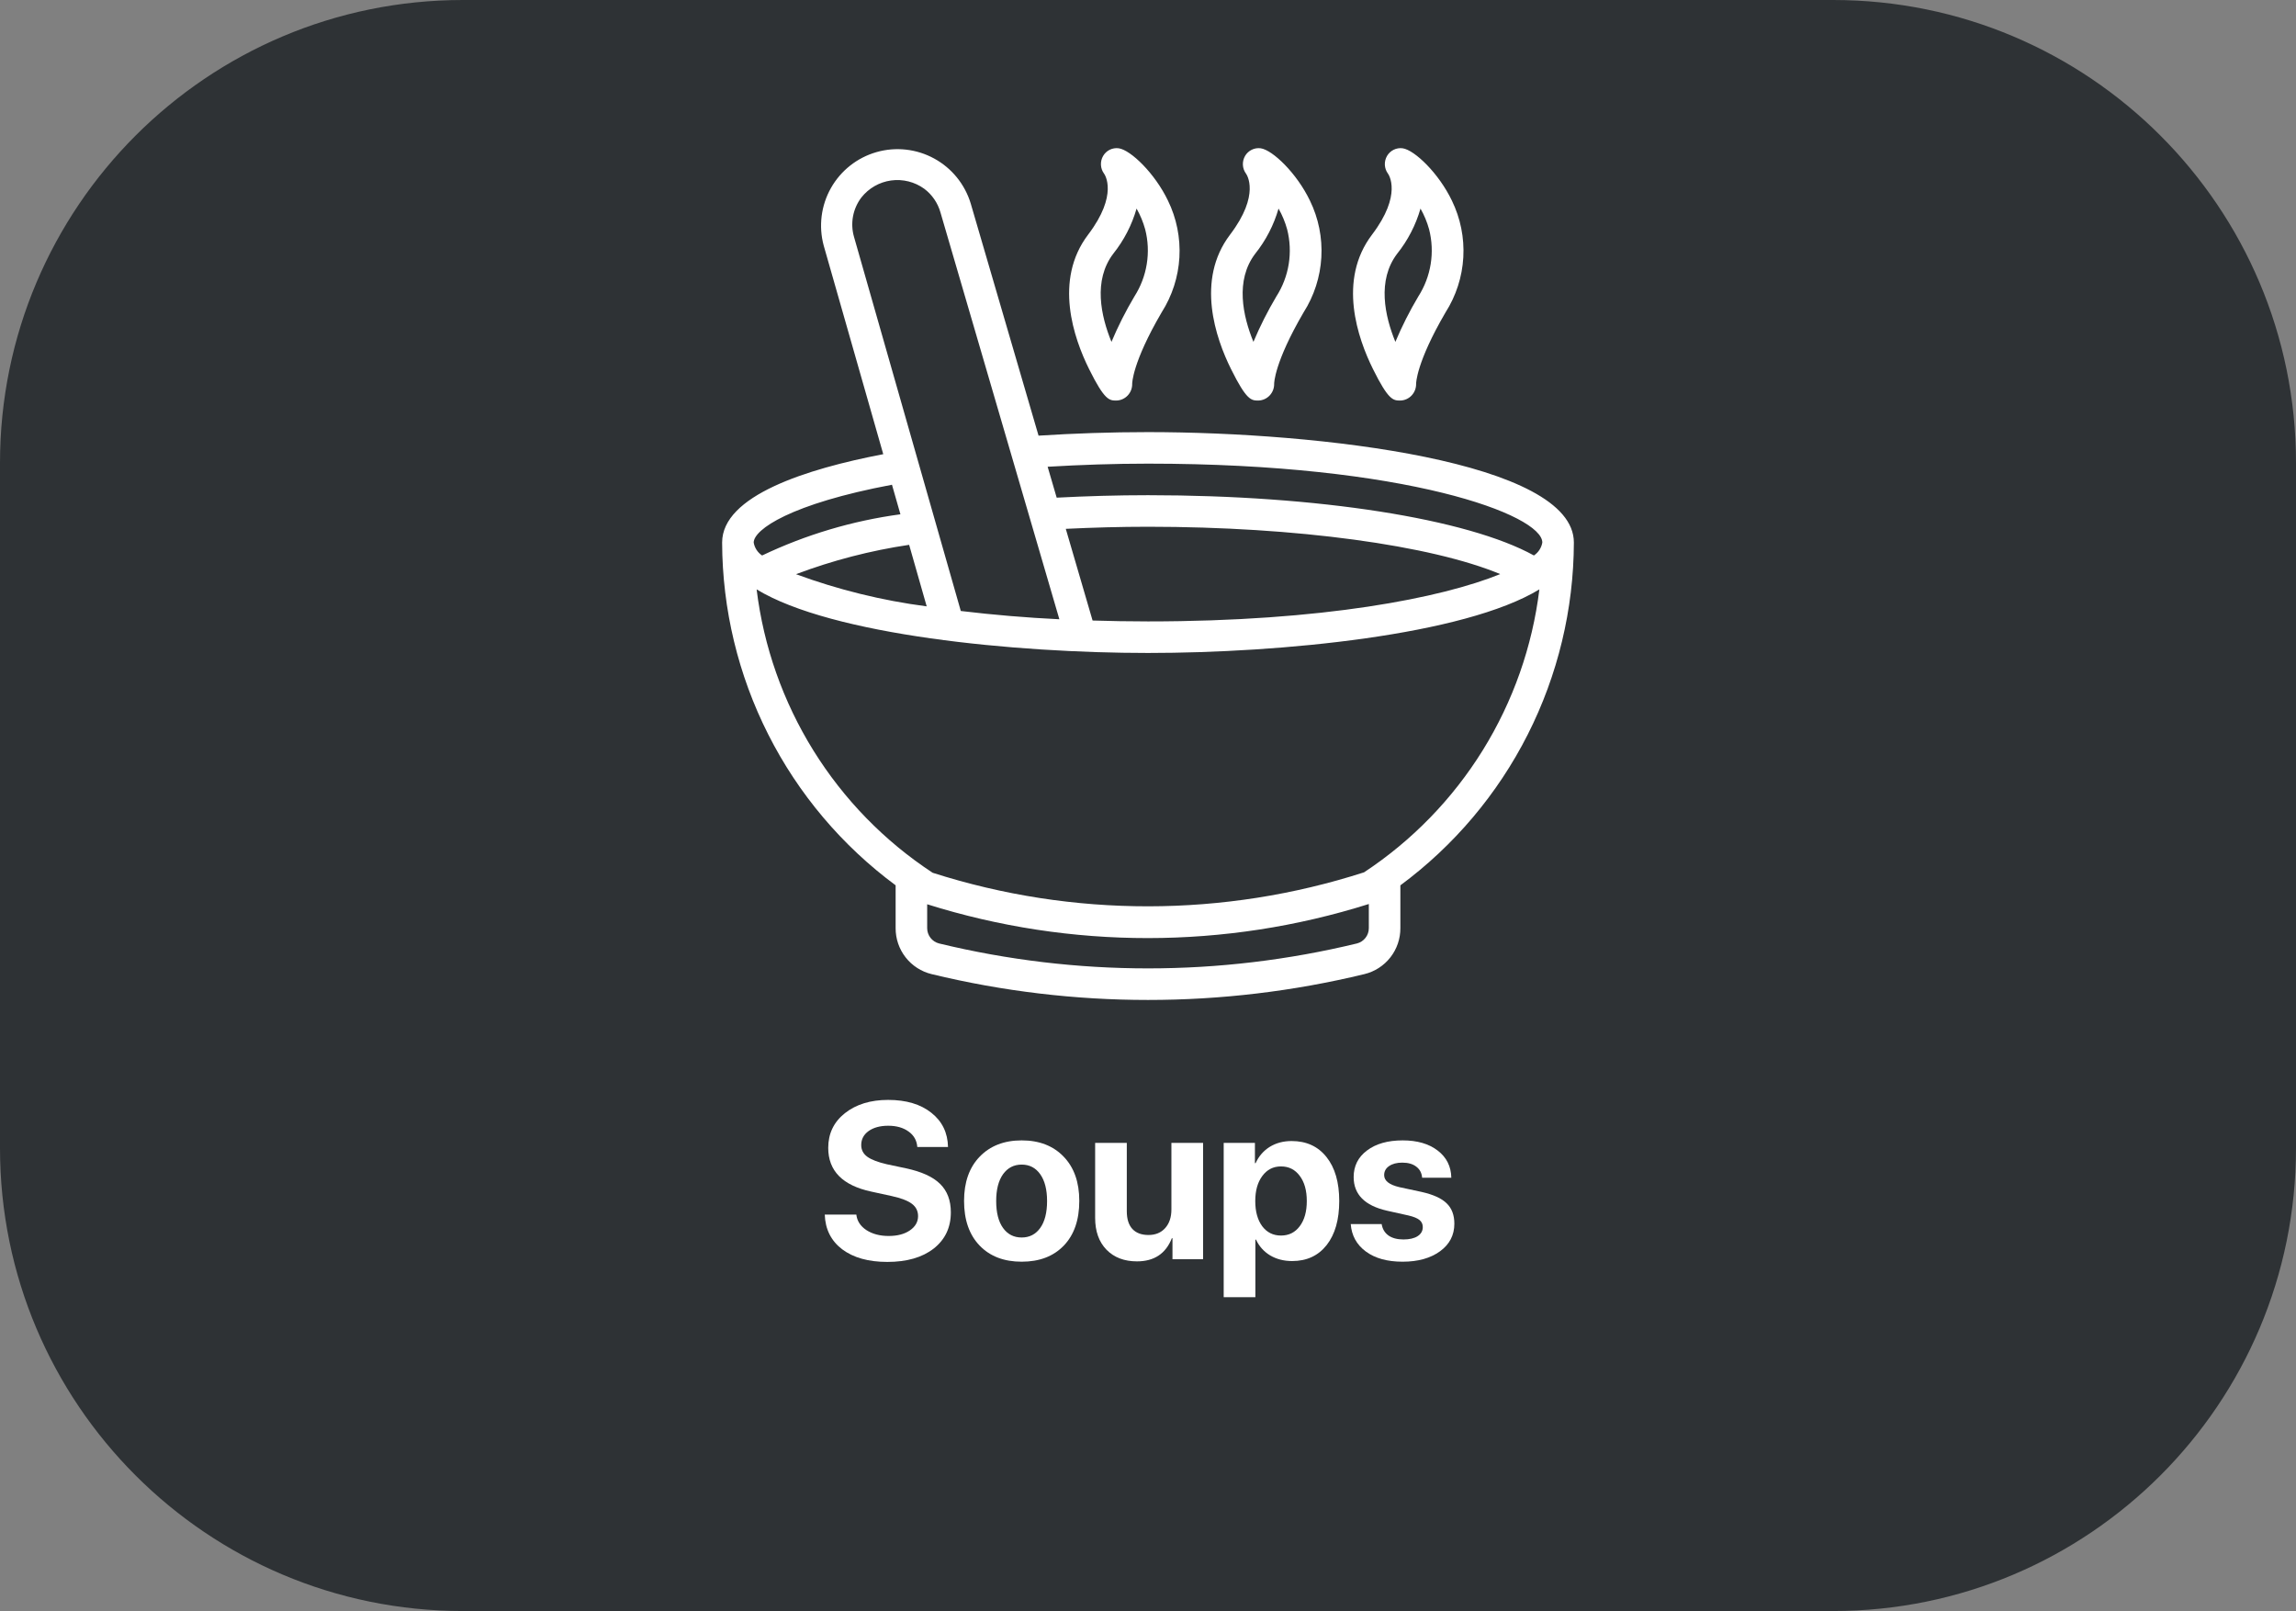 <svg width="124" height="87" viewBox="0 0 124 87" fill="none" xmlns="http://www.w3.org/2000/svg">
<rect x="0" y="0" width="124" height="87" fill="#808080" stroke="none"/>
<path d="M0 25C0 11.193 11.193 0 25 0H99C112.807 0 124 11.193 124 25V62C124 75.807 112.807 87 99 87H25C11.193 87 0 75.807 0 62V25Z" fill="#2E3235"/>
<path d="M85 29.298C85 24.923 71.245 23.335 62 23.335C59.986 23.335 58.007 23.404 56.089 23.526L52.426 10.991C52.112 9.953 51.403 9.079 50.451 8.56C49.499 8.04 48.381 7.916 47.338 8.214C46.295 8.512 45.412 9.208 44.878 10.152C44.344 11.096 44.203 12.212 44.485 13.259L47.702 24.527C43.549 25.322 39 26.77 39 29.298C39.011 32.9 39.865 36.45 41.492 39.664C43.118 42.878 45.474 45.667 48.37 47.809V50.12C48.367 50.693 48.557 51.25 48.91 51.701C49.263 52.152 49.758 52.471 50.314 52.605C57.994 54.465 66.006 54.465 73.686 52.605C74.243 52.471 74.737 52.152 75.09 51.701C75.443 51.25 75.633 50.693 75.63 50.12V47.811C78.526 45.669 80.882 42.879 82.509 39.665C84.136 36.451 84.989 32.901 85 29.298ZM59.007 33.51L57.56 28.559C59.018 28.489 60.502 28.446 62 28.446C70.016 28.446 77.3 29.449 81.022 31.003C77.87 32.285 71.47 33.558 62 33.558C60.961 33.558 59.972 33.539 59.007 33.51ZM62 25.038C75.982 25.038 83.296 27.811 83.296 29.298C83.272 29.439 83.219 29.574 83.141 29.694C83.063 29.814 82.961 29.917 82.842 29.997C79.253 28.012 71.196 26.742 62 26.742C60.335 26.742 58.682 26.791 57.068 26.875L56.58 25.206C58.345 25.102 60.155 25.038 62 25.038ZM46.519 10.667C46.915 10.164 47.49 9.834 48.124 9.746C48.758 9.659 49.401 9.82 49.919 10.196C50.34 10.513 50.646 10.96 50.79 11.467L57.213 33.442C55.434 33.356 53.658 33.207 51.89 32.995L46.123 12.793C46.019 12.432 46 12.052 46.069 11.683C46.138 11.314 46.292 10.966 46.519 10.667ZM50.048 32.745C47.638 32.431 45.27 31.848 42.989 31.008C44.964 30.264 47.012 29.732 49.1 29.422L50.048 32.745ZM48.173 26.177L48.629 27.773C46.038 28.123 43.518 28.874 41.159 29.998C41.039 29.919 40.938 29.816 40.86 29.696C40.782 29.576 40.729 29.441 40.705 29.3C40.705 28.591 42.717 27.204 48.173 26.177ZM73.926 50.12C73.927 50.309 73.865 50.493 73.749 50.643C73.634 50.793 73.472 50.9 73.289 50.948C65.87 52.745 58.13 52.745 50.711 50.948C50.528 50.9 50.366 50.793 50.251 50.643C50.136 50.493 50.073 50.309 50.074 50.12V48.833C57.838 51.273 66.165 51.268 73.926 48.819V50.12ZM73.668 47.108C66.095 49.547 57.948 49.556 50.37 47.132C47.769 45.425 45.571 43.171 43.929 40.528C42.288 37.885 41.241 34.916 40.863 31.828C44.931 34.304 54.822 35.262 62 35.262C69.178 35.262 79.069 34.304 83.137 31.828C82.76 34.909 81.718 37.871 80.083 40.51C78.448 43.148 76.259 45.399 73.668 47.108ZM60.296 21.63C60.411 21.627 60.523 21.601 60.627 21.554C60.732 21.507 60.825 21.44 60.904 21.357C61.065 21.186 61.152 20.959 61.146 20.725C61.146 20.714 61.141 19.6 62.736 16.87C63.305 15.977 63.636 14.953 63.696 13.896C63.755 12.839 63.543 11.785 63.078 10.833C62.371 9.359 61.068 8.103 60.421 8.008C60.255 7.985 60.086 8.013 59.935 8.086C59.785 8.16 59.66 8.277 59.576 8.422C59.49 8.569 59.45 8.738 59.459 8.908C59.468 9.077 59.526 9.241 59.627 9.377C59.66 9.423 60.413 10.502 58.766 12.672C56.897 15.131 57.995 18.274 58.817 19.929C59.66 21.63 59.914 21.63 60.296 21.63ZM60.123 13.703C60.7 12.981 61.128 12.152 61.383 11.264C61.584 11.617 61.74 11.994 61.848 12.386C62.005 12.998 62.034 13.635 61.933 14.259C61.833 14.883 61.605 15.479 61.265 16.011C60.796 16.799 60.383 17.617 60.027 18.462C59.457 17.071 59.03 15.142 60.123 13.703ZM67.963 21.63C68.077 21.627 68.19 21.601 68.294 21.554C68.398 21.507 68.492 21.44 68.57 21.357C68.731 21.186 68.819 20.959 68.813 20.725C68.813 20.714 68.808 19.6 70.403 16.87C70.972 15.977 71.302 14.953 71.362 13.896C71.422 12.839 71.21 11.785 70.745 10.833C70.038 9.359 68.735 8.103 68.087 8.008C67.921 7.985 67.752 8.013 67.602 8.087C67.451 8.161 67.326 8.277 67.242 8.422C67.157 8.569 67.116 8.738 67.125 8.908C67.134 9.077 67.193 9.241 67.293 9.377C67.327 9.423 68.08 10.502 66.432 12.672C64.564 15.131 65.662 18.274 66.483 19.929C67.327 21.63 67.581 21.63 67.963 21.63ZM67.789 13.703C68.367 12.981 68.795 12.152 69.05 11.264C69.251 11.617 69.407 11.994 69.515 12.386C69.671 12.998 69.7 13.635 69.6 14.259C69.5 14.883 69.272 15.479 68.931 16.011C68.463 16.799 68.049 17.617 67.694 18.462C67.124 17.071 66.696 15.142 67.789 13.703ZM75.63 21.63C75.744 21.627 75.856 21.601 75.961 21.554C76.065 21.507 76.159 21.44 76.237 21.357C76.398 21.186 76.485 20.959 76.48 20.725C76.48 20.714 76.475 19.6 78.069 16.87C78.638 15.977 78.969 14.953 79.029 13.896C79.089 12.839 78.876 11.785 78.412 10.833C77.705 9.359 76.401 8.103 75.754 8.008C75.588 7.985 75.419 8.013 75.269 8.087C75.118 8.161 74.993 8.277 74.909 8.422C74.824 8.569 74.783 8.738 74.792 8.908C74.801 9.077 74.859 9.241 74.96 9.377C74.993 9.423 75.746 10.502 74.099 12.672C72.231 15.131 73.329 18.274 74.15 19.929C74.993 21.63 75.247 21.63 75.63 21.63ZM75.456 13.703C76.033 12.981 76.462 12.152 76.717 11.264C76.917 11.617 77.074 11.994 77.182 12.386C77.338 12.998 77.367 13.635 77.267 14.259C77.166 14.883 76.939 15.479 76.598 16.011C76.129 16.799 75.716 17.617 75.36 18.462C74.791 17.071 74.363 15.142 75.456 13.703Z" fill="white"/>
<path d="M44.543 65.592H46.248C46.287 65.936 46.469 66.215 46.793 66.43C47.121 66.641 47.522 66.746 47.994 66.746C48.463 66.746 48.844 66.647 49.137 66.447C49.434 66.244 49.582 65.986 49.582 65.674C49.582 65.4 49.473 65.18 49.254 65.012C49.035 64.844 48.67 64.703 48.158 64.59L47.057 64.35C45.506 64.018 44.73 63.23 44.73 61.988C44.73 61.215 45.031 60.59 45.633 60.113C46.238 59.637 47.016 59.398 47.965 59.398C48.941 59.398 49.721 59.631 50.303 60.096C50.885 60.557 51.184 61.172 51.199 61.941H49.541C49.514 61.586 49.355 61.307 49.066 61.103C48.781 60.897 48.416 60.793 47.971 60.793C47.533 60.793 47.18 60.889 46.91 61.08C46.645 61.272 46.512 61.523 46.512 61.836C46.512 62.094 46.619 62.303 46.834 62.463C47.053 62.623 47.406 62.76 47.895 62.873L48.92 63.09C49.768 63.27 50.385 63.551 50.772 63.934C51.158 64.312 51.352 64.824 51.352 65.469C51.352 66.289 51.043 66.941 50.426 67.426C49.809 67.906 48.975 68.147 47.924 68.147C46.904 68.147 46.092 67.92 45.486 67.467C44.885 67.01 44.57 66.385 44.543 65.592Z" fill="white"/>
<path d="M57.451 67.268C56.893 67.846 56.135 68.135 55.178 68.135C54.221 68.135 53.463 67.844 52.904 67.262C52.346 66.68 52.066 65.877 52.066 64.853C52.066 63.842 52.348 63.045 52.91 62.463C53.477 61.877 54.232 61.584 55.178 61.584C56.127 61.584 56.883 61.877 57.445 62.463C58.008 63.045 58.289 63.842 58.289 64.853C58.289 65.881 58.01 66.686 57.451 67.268ZM55.178 66.828C55.6 66.828 55.934 66.656 56.18 66.312C56.426 65.969 56.549 65.484 56.549 64.859C56.549 64.242 56.426 63.76 56.18 63.412C55.934 63.065 55.6 62.891 55.178 62.891C54.756 62.891 54.42 63.065 54.17 63.412C53.924 63.76 53.801 64.242 53.801 64.859C53.801 65.484 53.924 65.969 54.17 66.312C54.416 66.656 54.752 66.828 55.178 66.828Z" fill="white"/>
<path d="M64.975 61.719V68H63.322V66.869H63.287C62.959 67.701 62.332 68.117 61.406 68.117C60.719 68.117 60.17 67.908 59.76 67.49C59.35 67.068 59.145 66.494 59.145 65.768V61.719H60.855V65.41C60.855 65.828 60.955 66.147 61.154 66.365C61.357 66.584 61.648 66.693 62.027 66.693C62.406 66.693 62.707 66.568 62.93 66.318C63.152 66.068 63.264 65.734 63.264 65.316V61.719H64.975Z" fill="white"/>
<path d="M69.756 61.619C70.553 61.619 71.18 61.906 71.637 62.48C72.098 63.055 72.328 63.848 72.328 64.859C72.328 65.867 72.102 66.66 71.648 67.238C71.195 67.812 70.574 68.1 69.785 68.1C69.336 68.1 68.939 67.998 68.596 67.795C68.256 67.588 68.002 67.305 67.834 66.945H67.799V70.051H66.088V61.719H67.775V62.815H67.811C67.982 62.44 68.236 62.147 68.572 61.935C68.912 61.725 69.307 61.619 69.756 61.619ZM69.182 66.723C69.607 66.723 69.945 66.555 70.195 66.219C70.449 65.883 70.576 65.43 70.576 64.859C70.576 64.289 70.449 63.836 70.195 63.5C69.945 63.16 69.607 62.99 69.182 62.99C68.764 62.99 68.428 63.162 68.174 63.506C67.92 63.846 67.793 64.297 67.793 64.859C67.793 65.426 67.918 65.879 68.168 66.219C68.422 66.555 68.76 66.723 69.182 66.723Z" fill="white"/>
<path d="M73.107 63.565C73.107 62.967 73.348 62.488 73.828 62.129C74.309 61.766 74.951 61.584 75.756 61.584C76.541 61.584 77.172 61.768 77.648 62.135C78.125 62.502 78.369 62.99 78.381 63.6H76.805C76.785 63.346 76.68 63.147 76.488 63.002C76.301 62.857 76.049 62.785 75.732 62.785C75.436 62.785 75.197 62.848 75.018 62.973C74.842 63.094 74.754 63.256 74.754 63.459C74.754 63.764 75.027 63.98 75.574 64.109L76.775 64.367C77.404 64.508 77.856 64.713 78.129 64.982C78.406 65.248 78.545 65.615 78.545 66.084C78.545 66.701 78.287 67.197 77.772 67.572C77.256 67.947 76.582 68.135 75.75 68.135C74.922 68.135 74.26 67.951 73.764 67.584C73.268 67.217 72.996 66.723 72.949 66.102H74.619C74.662 66.367 74.783 66.572 74.982 66.717C75.186 66.861 75.457 66.934 75.797 66.934C76.121 66.934 76.375 66.875 76.559 66.758C76.746 66.637 76.84 66.473 76.84 66.266C76.84 66.106 76.781 65.978 76.664 65.885C76.547 65.787 76.348 65.705 76.066 65.639L74.906 65.381C73.707 65.107 73.107 64.502 73.107 63.565Z" fill="white"/>
</svg>
